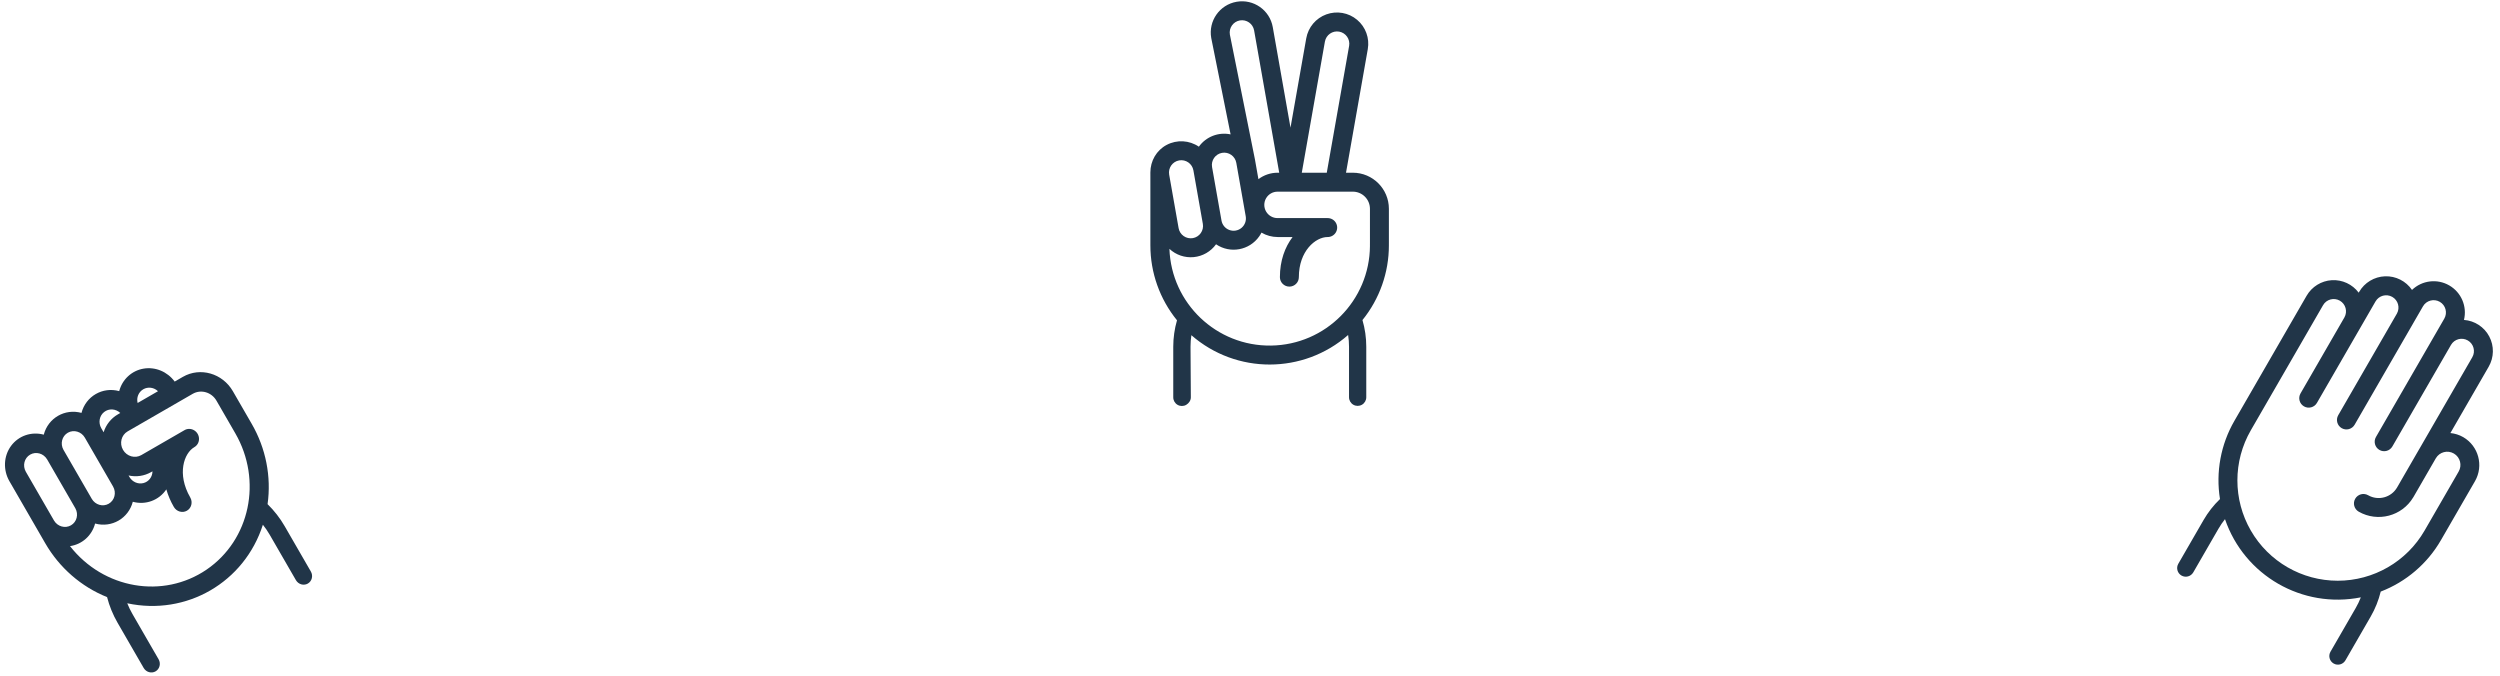 
<svg width="270px" height="73px" viewBox="0 0 270 73" version="1.1" xmlns="http://www.w3.org/2000/svg" xmlns:xlink="http://www.w3.org/1999/xlink">
    <g id="Page-1" stroke="none" stroke-width="1" fill="none" fill-rule="evenodd">
        <g id="Hands-Mobile" transform="translate(-2, 0)" fill="#213548" fill-rule="nonzero">
            <g id="Group-2-Copy" transform="translate(139, 37.5) rotate(-180) translate(-139, -37.5) ">
                <g id="Icon/Rock" transform="translate(258.25, 19.567) rotate(-120) translate(-258.25, -19.567) translate(243.25, 6.567)">
                    <g id="Rock-Expanded">
                        <path d="M28.358,21.424 L22.702,21.424 C22.271,21.424 21.841,21.393 21.416,21.331 C25.801,16.479 25.791,9.243 21.393,4.403 C21.826,4.339 22.264,4.307 22.703,4.306 L28.358,4.306 C28.891,4.306 29.323,3.889 29.323,3.375 C29.323,2.86 28.891,2.443 28.358,2.443 L22.703,2.443 C21.695,2.443 20.691,2.582 19.722,2.854 C17.356,1.005 14.403,-0.003 11.358,4.97377747e-16 L7.276,4.97377747e-16 C5.048,0.002 3.243,1.745 3.241,3.896 L3.241,4.923 C1.917,5.069 0.794,5.929 0.347,7.141 C-0.1,8.353 0.207,9.705 1.137,10.626 C-0.186,11.934 -0.186,14.022 1.137,15.33 C-0.186,16.638 -0.186,18.726 1.137,20.034 C0.157,21.006 -0.125,22.449 0.421,23.699 C0.967,24.949 2.236,25.761 3.641,25.76 C3.646,25.76 3.652,25.76 3.657,25.759 L11.358,25.759 C14.415,25.762 17.378,24.747 19.749,22.884 C20.709,23.152 21.703,23.287 22.701,23.288 L28.358,23.288 C28.887,23.281 29.312,22.866 29.312,22.356 C29.312,21.846 28.887,21.431 28.358,21.424 L28.358,21.424 Z M5.36,3.896 C5.361,2.875 6.218,2.047 7.276,2.046 L11.358,2.046 C17.24,2.046 22.124,6.431 22.55,12.095 C22.975,17.76 18.798,22.78 12.978,23.599 C13.471,22.37 13.175,20.976 12.221,20.032 C13.543,18.725 13.543,16.637 12.221,15.329 C13.243,14.318 13.502,12.799 12.871,11.525 C13.541,11.69 14.229,11.772 14.919,11.77 C15.504,11.77 15.979,11.312 15.979,10.747 C15.979,10.182 15.504,9.724 14.919,9.724 C11.993,9.724 10.434,7.922 10.434,6.621 C10.434,6.255 10.232,5.918 9.904,5.735 C9.576,5.552 9.172,5.552 8.845,5.735 C8.517,5.918 8.315,6.255 8.315,6.621 L8.315,12.013 C8.316,12.801 7.655,13.441 6.838,13.442 C6.022,13.443 5.36,12.804 5.359,12.016 L5.36,3.896 Z M9.717,19.009 L3.641,19.009 C3.634,19.009 3.628,19.01 3.622,19.01 C2.862,19.005 2.25,18.407 2.255,17.673 C2.26,16.939 2.881,16.348 3.641,16.353 L9.717,16.353 C9.723,16.353 9.727,16.353 9.732,16.353 C10.492,16.354 11.107,16.95 11.105,17.684 C11.103,18.418 10.486,19.011 9.726,19.01 L9.717,19.009 Z M10.435,12.016 L10.435,11.846 C10.959,12.154 11.208,12.761 11.045,13.332 C10.882,13.903 10.346,14.301 9.732,14.306 L9.718,14.306 L9.532,14.306 C10.112,13.674 10.432,12.86 10.435,12.016 Z M3.241,11.707 L3.241,12.019 C3.243,12.862 3.564,13.675 4.144,14.306 L3.641,14.306 C3.637,14.306 3.633,14.306 3.629,14.306 C2.949,14.301 2.375,13.817 2.278,13.167 C2.181,12.518 2.59,11.897 3.241,11.706 L3.241,11.707 Z M3.241,7.004 L3.241,9.545 C2.661,9.376 2.264,8.86 2.264,8.275 C2.264,7.689 2.661,7.173 3.241,7.004 Z M3.641,23.713 C3.638,23.713 3.635,23.713 3.632,23.713 C2.878,23.708 2.268,23.116 2.267,22.388 C2.265,21.659 2.871,21.065 3.626,21.056 L3.64,21.056 C3.648,21.056 3.655,21.055 3.663,21.055 L9.727,21.055 C10.482,21.065 11.088,21.659 11.085,22.388 C11.083,23.117 10.472,23.708 9.717,23.713 L3.641,23.713 Z" id="Shape"></path>
                    </g>
                </g>
                <g id="Icon/Paper" transform="translate(22, 26) rotate(-60) translate(-22, -26) translate(1, 13)">
                    <g id="Paper-Expanded">
                        <path d="M40.675,21.424 L35.214,21.424 C34.799,21.424 34.383,21.393 33.972,21.331 C38.206,16.479 38.197,9.243 33.95,4.403 C34.369,4.339 34.792,4.307 35.215,4.306 L40.675,4.306 C41.19,4.306 41.607,3.889 41.607,3.375 C41.607,2.86 41.19,2.443 40.675,2.443 L35.215,2.443 C34.241,2.443 33.272,2.582 32.337,2.854 C30.052,1.005 27.201,-0.003 24.262,-4.97381135e-16 L16.906,-4.97381135e-16 C14.992,0.011 13.443,1.562 13.436,3.476 C13.437,3.967 13.543,4.452 13.747,4.899 L5.474,4.899 C4.313,4.899 3.234,5.495 2.616,6.478 C1.998,7.461 1.929,8.692 2.433,9.738 C0.992,10.156 7.14972881e-05,11.477 7.14972881e-05,12.978 C7.14972881e-05,14.479 0.992,15.799 2.433,16.218 C1.93,17.264 1.999,18.495 2.616,19.477 C3.234,20.46 4.313,21.056 5.474,21.056 L5.569,21.056 C5.122,22.099 5.229,23.296 5.853,24.244 C6.478,25.191 7.537,25.76 8.671,25.76 L24.262,25.76 C27.213,25.763 30.074,24.747 32.363,22.885 C33.29,23.152 34.249,23.288 35.214,23.288 L40.675,23.288 C41.186,23.282 41.596,22.867 41.596,22.357 C41.596,21.847 41.186,21.431 40.675,21.425 L40.675,21.424 Z M18.139,23.713 L8.671,23.713 C7.937,23.717 7.339,23.125 7.336,22.392 C7.332,21.658 7.923,21.06 8.657,21.056 L18.135,21.056 C18.407,21.056 18.667,20.948 18.859,20.756 C19.051,20.565 19.158,20.304 19.158,20.033 L19.158,20.032 C19.158,19.467 18.7,19.009 18.135,19.009 L8.671,19.009 C8.662,19.009 8.653,19.009 8.644,19.009 L5.474,19.009 C4.746,19.006 4.157,18.419 4.151,17.692 C4.145,16.964 4.725,16.367 5.452,16.352 L18.136,16.352 C18.701,16.352 19.159,15.894 19.16,15.329 L19.16,15.328 C19.16,15.057 19.052,14.797 18.86,14.605 C18.668,14.413 18.408,14.305 18.136,14.305 L5.474,14.305 C5.46,14.305 5.446,14.306 5.431,14.306 L3.375,14.306 C2.641,14.306 2.046,13.711 2.046,12.977 C2.046,12.243 2.641,11.648 3.375,11.648 L18.136,11.648 C18.701,11.648 19.159,11.19 19.159,10.625 C19.159,10.06 18.701,9.602 18.136,9.602 L5.474,9.602 C4.74,9.602 4.145,9.007 4.145,8.273 C4.145,7.539 4.74,6.944 5.474,6.944 L16.868,6.944 C16.882,6.944 16.896,6.946 16.909,6.946 L21.718,6.946 C22.979,6.953 23.999,7.973 24.006,9.234 C24.007,9.798 24.465,10.254 25.029,10.254 L25.032,10.254 C25.597,10.252 26.053,9.793 26.052,9.228 C26.038,6.862 24.137,4.94 21.771,4.902 C21.754,4.902 21.738,4.899 21.722,4.899 L16.89,4.899 C16.102,4.894 15.468,4.251 15.473,3.464 C15.478,2.676 16.121,2.041 16.909,2.047 L24.264,2.047 C28.134,2.047 31.71,4.112 33.645,7.464 C35.58,10.816 35.58,14.946 33.645,18.298 C31.709,21.65 28.132,23.714 24.262,23.714 L18.139,23.713 Z" id="Shape"></path>
                    </g>
                </g>
                <g id="Icon/Scissors" transform="translate(139, 53) rotate(-90) translate(-139, -53) translate(117, 40)">
                    <g id="Scissors-Expanded">
                        <path d="M42.905,21.389 L37.442,21.424 C37.027,21.424 36.612,21.393 36.201,21.331 C40.435,16.479 40.426,9.243 36.179,4.402 C36.598,4.339 37.021,4.306 37.444,4.306 L42.904,4.306 C43.237,4.306 43.545,4.128 43.711,3.84 C43.877,3.552 43.877,3.197 43.711,2.909 C43.545,2.62 43.237,2.443 42.904,2.443 L37.444,2.443 C36.47,2.443 35.501,2.581 34.566,2.854 C32.281,1.005 29.43,-0.003 26.491,-9.94757187e-16 C26.473,-9.94757187e-16 26.455,-9.94757187e-16 26.437,0.001 C26.373,0 26.308,-9.94757187e-16 26.244,-9.94757187e-16 L22.55,-9.94757187e-16 C20.398,-1.38906124e-09 18.653,1.744 18.653,3.896 L18.653,4.631 L5.31,2.279 C4.123,2.069 2.914,2.509 2.139,3.433 C1.364,4.356 1.141,5.623 1.553,6.756 C1.965,7.889 2.951,8.715 4.138,8.925 L13.786,10.626 L2.929,12.541 C1.093,12.864 -0.132,14.615 0.192,16.45 C0.515,18.285 2.266,19.51 4.101,19.187 L14.513,17.096 C14.238,18.401 14.759,19.745 15.842,20.523 C15.139,21.557 15.064,22.894 15.649,23.999 C16.233,25.104 17.38,25.76 18.63,25.76 C18.788,25.759 18.941,25.759 19.101,25.759 L26.491,25.759 C29.442,25.762 32.303,24.746 34.592,22.884 C35.518,23.151 36.478,23.287 37.442,23.288 L42.905,23.288 C43.24,23.292 43.552,23.115 43.721,22.825 C43.89,22.535 43.89,22.177 43.721,21.887 C43.552,21.597 43.24,21.385 42.905,21.389 Z M20.699,3.896 C20.701,2.875 21.528,2.047 22.55,2.046 L26.244,2.046 C26.32,2.046 26.395,2.047 26.47,2.048 C26.5,2.049 26.53,2.048 26.559,2.046 C32.453,2.083 37.236,6.826 37.322,12.72 C37.408,18.614 32.766,23.495 26.875,23.703 C27.537,22.996 27.862,22.038 27.768,21.074 C27.674,20.11 27.169,19.233 26.382,18.667 C27.421,17.141 27.04,15.064 25.528,14.005 C25.399,13.914 25.263,13.833 25.122,13.761 C25.434,13.232 25.598,12.63 25.6,12.016 L25.6,10.4 C26.68,11.226 28.152,11.77 29.931,11.77 C30.496,11.77 30.954,11.312 30.954,10.747 C30.954,10.182 30.496,9.724 29.931,9.724 C27.105,9.724 25.6,7.922 25.6,6.621 C25.604,6.253 25.41,5.91 25.092,5.725 C24.774,5.54 24.38,5.54 24.062,5.725 C23.744,5.91 23.55,6.253 23.554,6.621 L23.554,12.013 C23.56,12.526 23.289,13.003 22.846,13.262 C22.403,13.52 21.855,13.521 21.411,13.263 C20.967,13.006 20.695,12.529 20.7,12.016 L20.699,3.896 Z M23.823,18.078 L18.046,19.097 C17.323,19.224 16.634,18.742 16.507,18.019 C16.379,17.297 16.861,16.608 17.584,16.48 L23.362,15.461 C23.829,15.379 24.305,15.552 24.61,15.915 C24.915,16.279 25.004,16.778 24.841,17.224 C24.679,17.67 24.291,17.995 23.824,18.078 L23.823,18.078 Z M3.415,5.372 C3.544,4.649 4.232,4.167 4.955,4.294 L18.654,6.709 L18.654,9.407 L4.494,6.91 C3.772,6.782 3.289,6.094 3.415,5.372 Z M3.735,17.174 C3.014,17.295 2.33,16.811 2.205,16.09 C2.081,15.368 2.563,14.683 3.284,14.556 L18.653,11.845 L18.653,12.019 C18.655,12.767 18.899,13.494 19.349,14.091 L17.229,14.465 L17.224,14.466 C17.218,14.467 17.212,14.468 17.206,14.469 L3.735,17.174 Z M17.323,22.651 C17.196,21.929 17.678,21.24 18.401,21.112 L24.178,20.093 C24.525,20.032 24.883,20.111 25.171,20.313 C25.46,20.515 25.656,20.824 25.717,21.171 C25.778,21.518 25.699,21.875 25.497,22.164 C25.295,22.453 24.986,22.649 24.639,22.71 L18.862,23.729 C18.139,23.855 17.451,23.373 17.323,22.651 L17.323,22.651 Z" id="Shape"></path>
                    </g>
                </g>
            </g>
        </g>
    </g>
</svg>